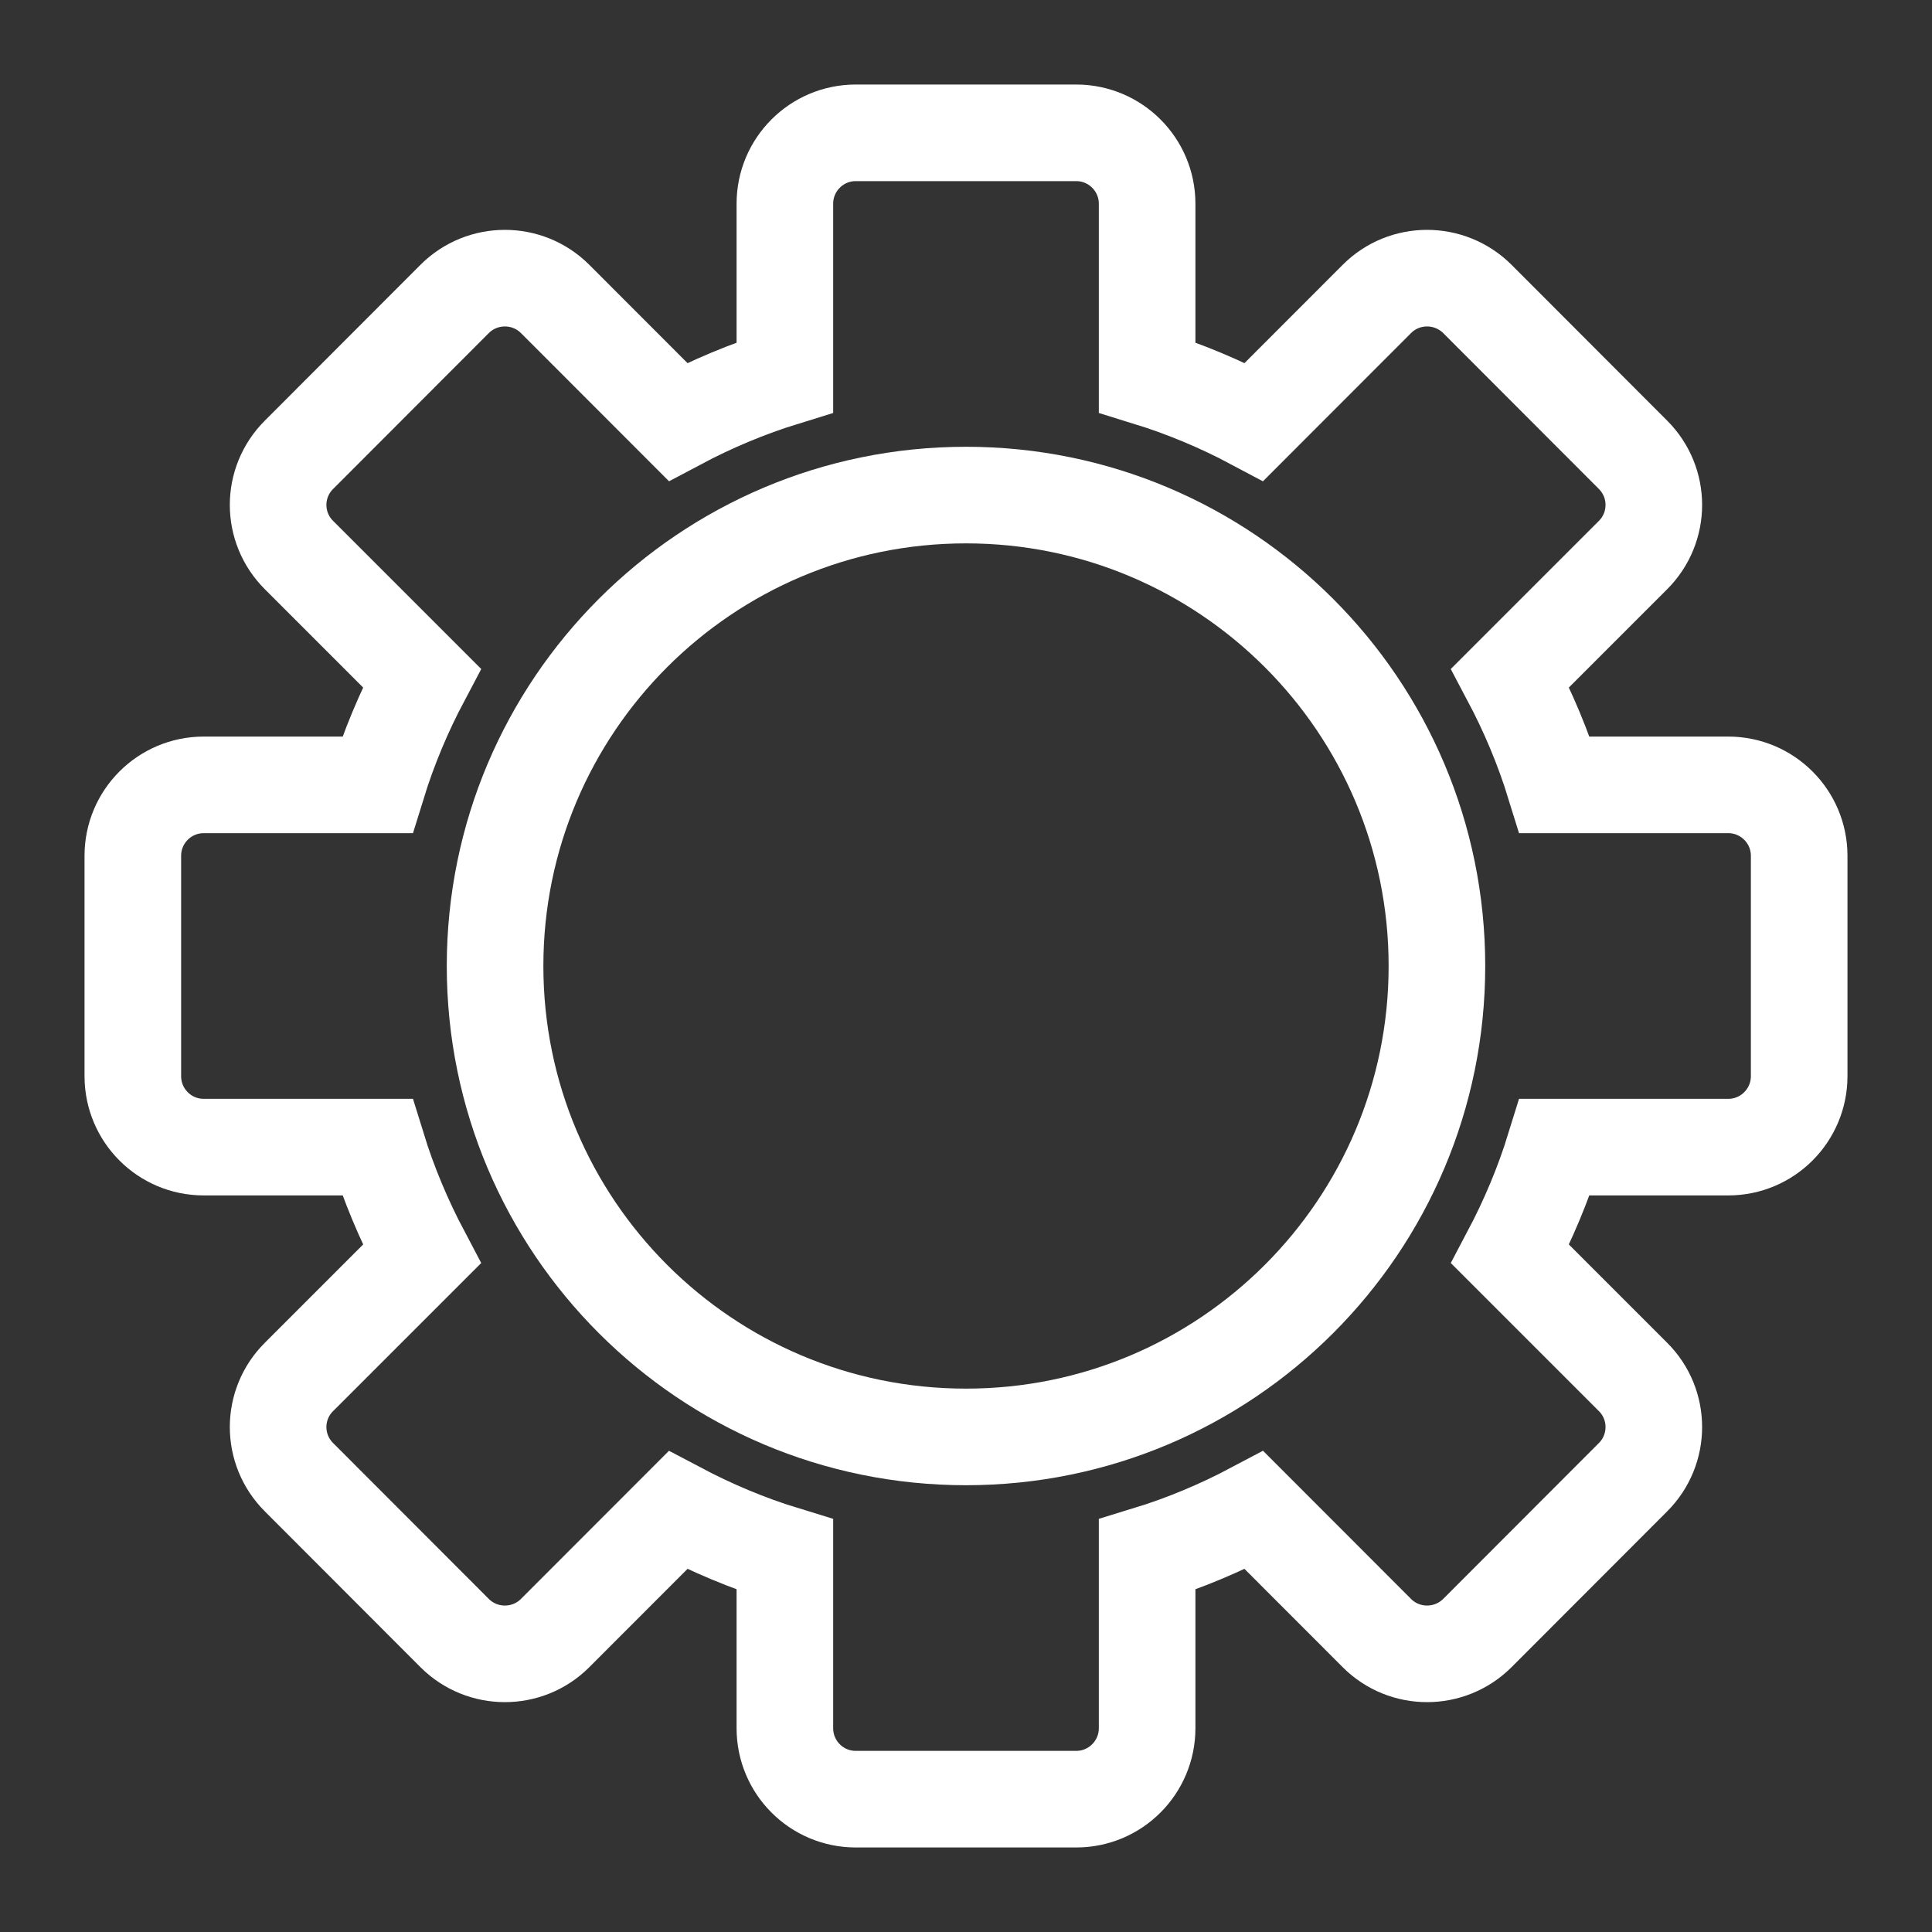 <?xml version="1.0" encoding="UTF-8"?>
<svg width="20px" height="20px" viewBox="0 0 20 20" version="1.1" xmlns="http://www.w3.org/2000/svg" xmlns:xlink="http://www.w3.org/1999/xlink">
    <rect x="0" y="0" width="20" height="20" fill="#333333" stroke="none"/>
    <title>Settings</title>
    <desc>Kleros</desc>
    <defs></defs>
    <g id="desktop" stroke="none" stroke-width="1" fill="none" fill-rule="evenodd">
        <g id="ICONS" transform="translate(-27, -344)" stroke="#FFFFFF">
            <g id="settings" transform="translate(28, 345)">
                <path d="M17.625,10.14 L17.625,7.859 C17.625,7.454 17.296,7.125 16.891,7.125 L15.094,7.125 C14.975,6.739 14.819,6.369 14.633,6.018 L15.905,4.746 C16.192,4.459 16.192,3.995 15.905,3.708 L14.293,2.094 C14.005,1.808 13.54,1.808 13.254,2.094 L11.982,3.367 C11.631,3.18 11.261,3.025 10.875,2.906 L10.875,1.109 C10.875,0.704 10.546,0.375 10.141,0.375 L7.859,0.375 C7.453,0.375 7.125,0.704 7.125,1.109 L7.125,2.906 C6.739,3.025 6.37,3.18 6.018,3.367 L4.746,2.094 C4.459,1.808 3.994,1.808 3.707,2.094 L2.095,3.708 C1.807,3.995 1.807,4.459 2.095,4.746 L3.367,6.018 C3.181,6.369 3.025,6.739 2.906,7.125 L1.109,7.125 C0.703,7.125 0.375,7.454 0.375,7.859 L0.375,10.14 C0.375,10.546 0.703,10.875 1.109,10.875 L2.906,10.875 C3.025,11.261 3.181,11.63 3.367,11.982 L2.095,13.254 C1.807,13.54 1.807,14.005 2.095,14.292 L3.707,15.906 C3.994,16.192 4.459,16.192 4.746,15.906 L6.018,14.633 C6.37,14.819 6.739,14.975 7.125,15.093 L7.125,16.89 C7.125,17.296 7.453,17.625 7.859,17.625 L10.141,17.625 C10.546,17.625 10.875,17.296 10.875,16.89 L10.875,15.093 C11.261,14.975 11.631,14.819 11.982,14.633 L13.254,15.906 C13.54,16.192 14.005,16.192 14.293,15.906 L15.905,14.292 C16.192,14.005 16.192,13.54 15.905,13.254 L14.633,11.982 C14.819,11.63 14.975,11.261 15.094,10.875 L16.891,10.875 C17.296,10.875 17.625,10.546 17.625,10.14 Z" id="Stroke-1"></path>
                <path d="M13.875,9 C13.875,11.693 11.692,13.875 9,13.875 C6.307,13.875 4.125,11.693 4.125,9 C4.125,6.308 6.307,4.125 9,4.125 C11.692,4.125 13.875,6.308 13.875,9 Z" id="Stroke-3"></path>
            </g>
        </g>
    </g>
</svg>
